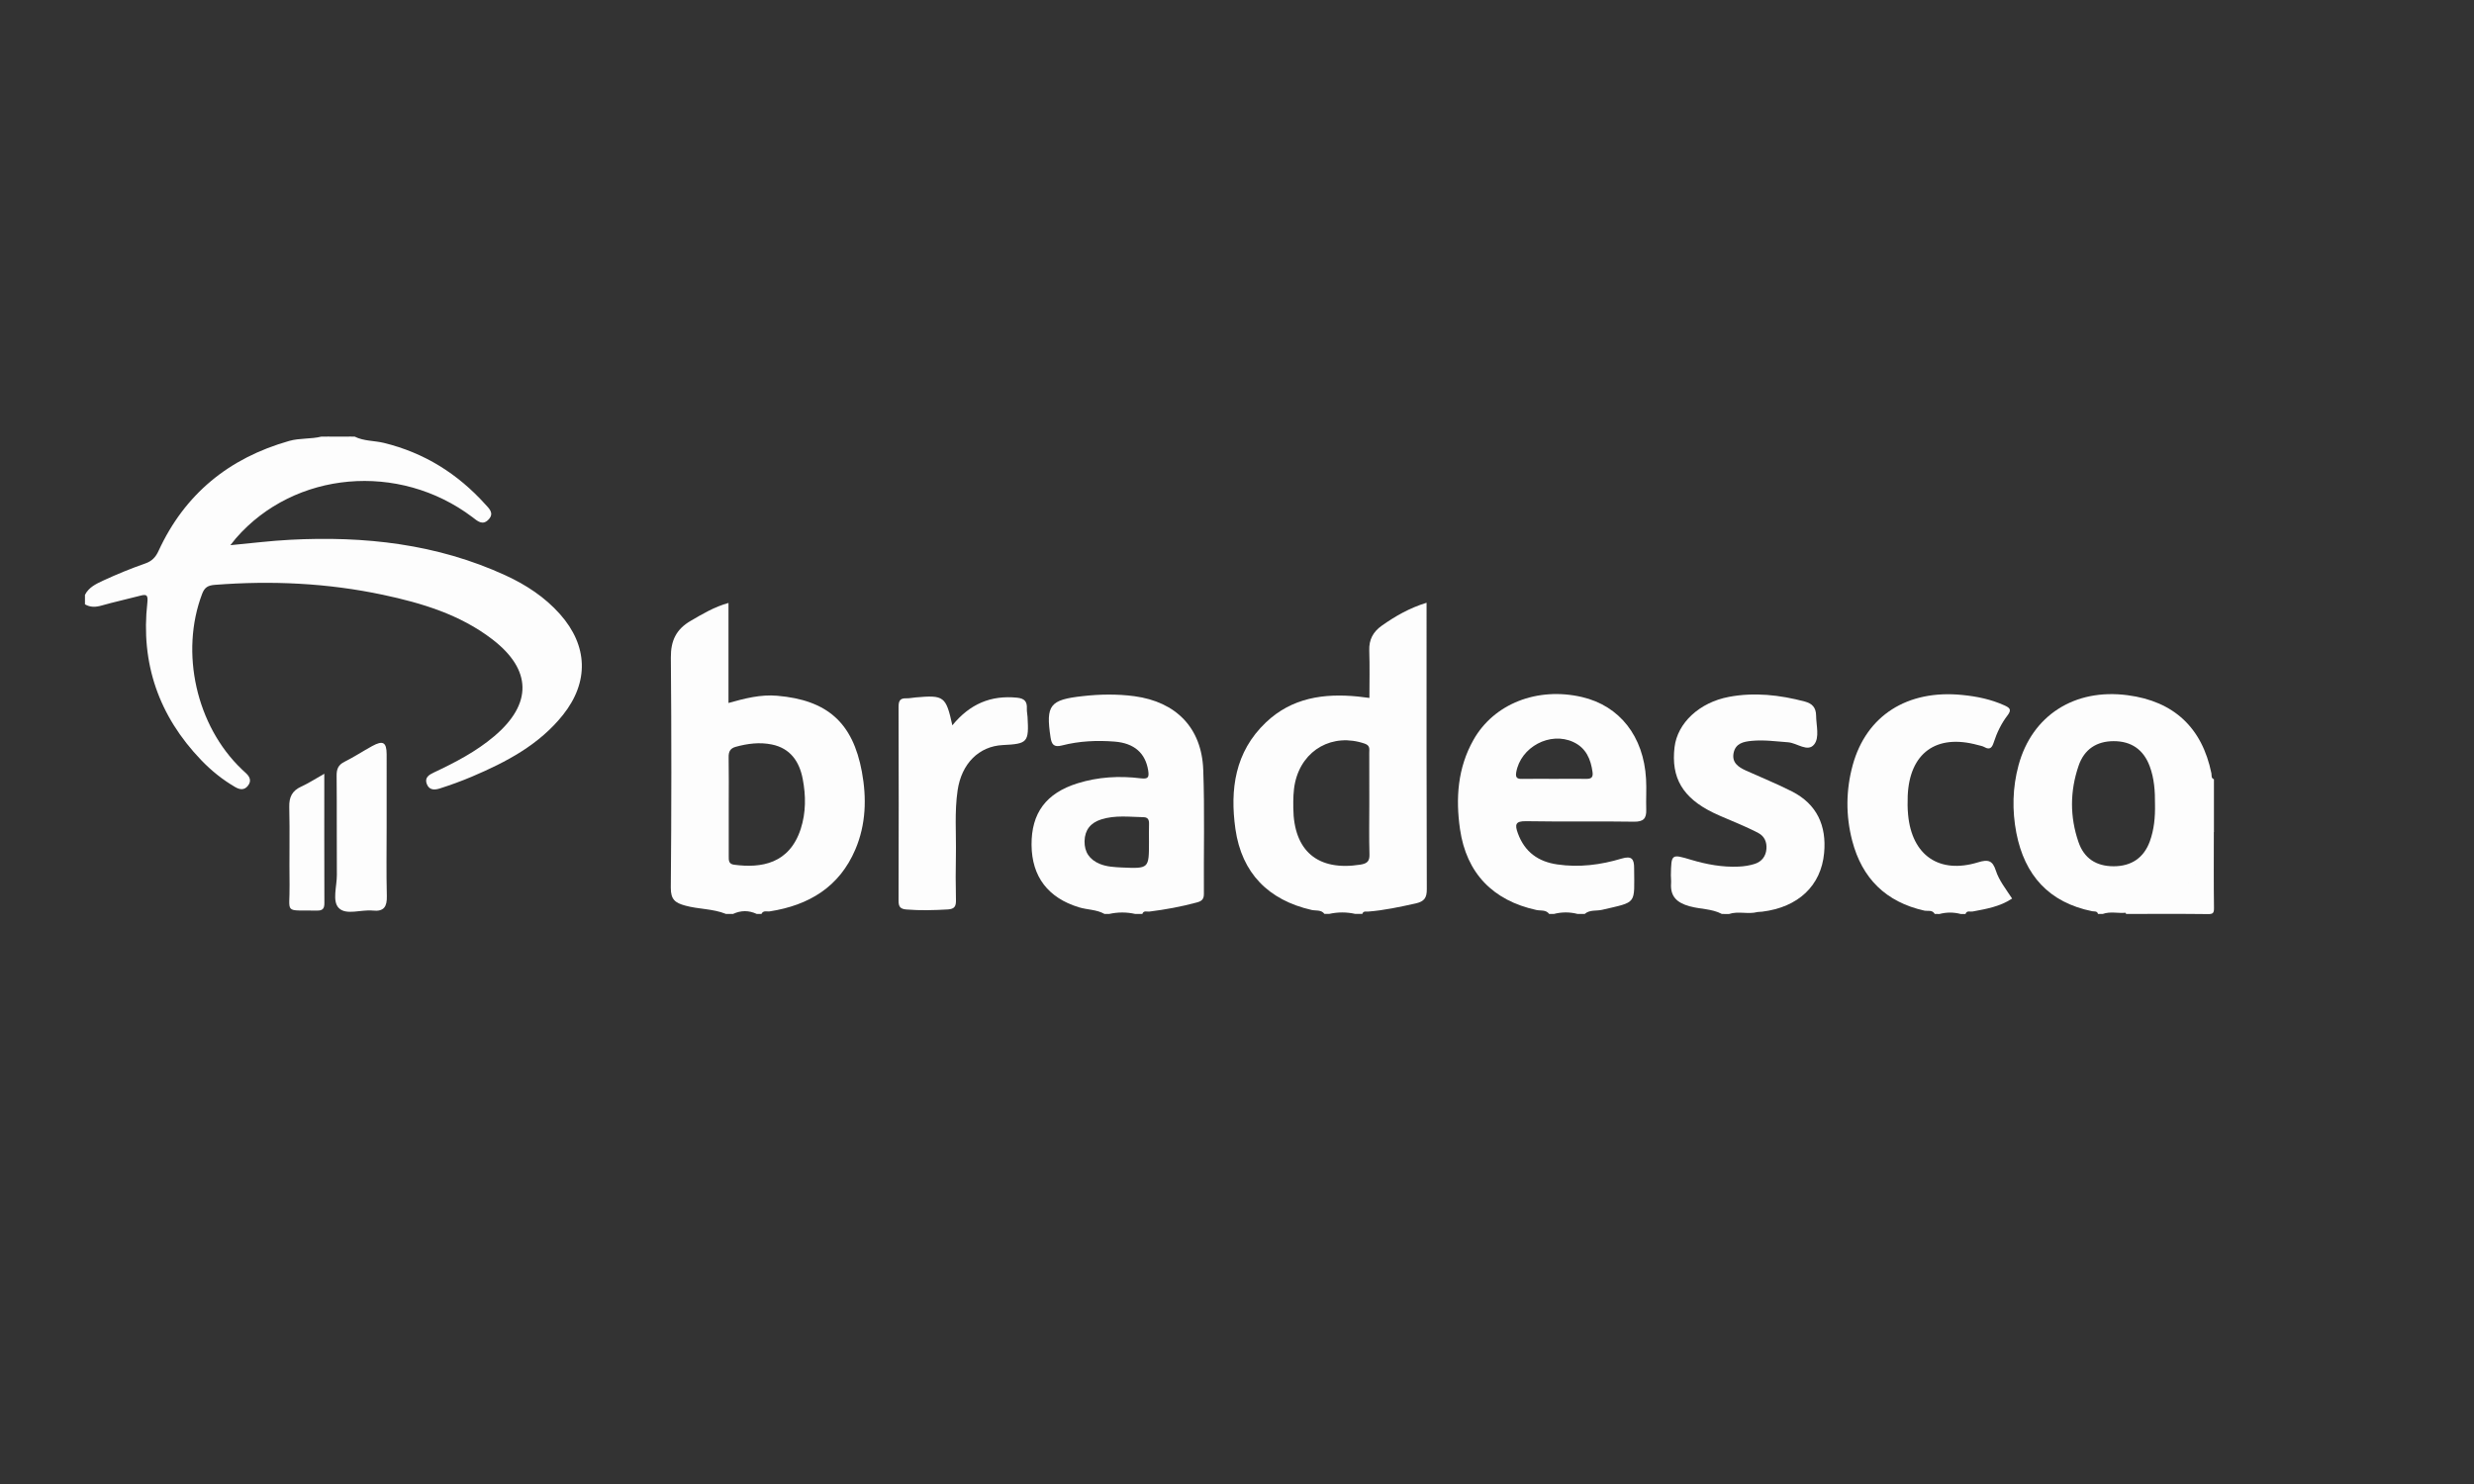 <?xml version="1.0" encoding="utf-8"?>
<!-- Generator: Adobe Illustrator 26.0.0, SVG Export Plug-In . SVG Version: 6.00 Build 0)  -->
<svg version="1.1" id="Camada_1" xmlns="http://www.w3.org/2000/svg" xmlns:xlink="http://www.w3.org/1999/xlink" x="0px" y="0px"
	 viewBox="0 0 500 300" style="enable-background:new 0 0 500 300;" xml:space="preserve">
<rect x="0" y="0" width="500" height="300" fill="#333333" stroke="none"/>
<style type="text/css">
	.st0{fill:#FDFDFD;}
</style>
<path class="st0" d="M71.67,88.26c1.85,0.93,3.94,0.8,5.9,1.27c8.15,1.99,14.91,6.22,20.49,12.4c0.78,0.86,1.87,1.8,0.71,3.06
	c-1.24,1.35-2.29,0.32-3.3-0.45c-14.87-11.21-35.94-9.33-47.78,4.26c-0.3,0.35-0.57,0.72-1.13,1.41c4.27-0.4,8.15-0.89,12.05-1.09
	c15.04-0.79,29.71,0.82,43.57,7.2c4.15,1.91,7.94,4.39,11,7.84c5.65,6.37,5.9,13.7,0.59,20.37c-4.81,6.03-11.43,9.51-18.37,12.46
	c-2.12,0.9-4.29,1.69-6.48,2.39c-0.96,0.31-2.12,0.46-2.65-0.85c-0.54-1.35,0.47-1.92,1.4-2.36c4.33-2.04,8.55-4.23,12.23-7.35
	c7.69-6.51,7.62-13.41-0.39-19.57c-6.52-5.01-14.22-7.33-22.12-9.01c-11.21-2.38-22.54-2.9-33.96-2.01
	c-1.36,0.11-2.07,0.47-2.58,1.82c-4.5,11.84-1.19,26.68,8.01,35.46c0.29,0.27,0.58,0.54,0.87,0.81c0.79,0.74,1.12,1.57,0.38,2.52
	c-0.73,0.94-1.65,0.81-2.56,0.28c-2.57-1.49-4.86-3.34-6.9-5.47c-8.55-8.91-12.25-19.54-10.87-31.82c0.19-1.72-0.29-1.71-1.57-1.37
	c-2.54,0.67-5.1,1.22-7.63,1.94c-1.21,0.35-2.31,0.41-3.41-0.23c0-0.64,0-1.27,0-1.91c0.77-1.53,2.2-2.2,3.65-2.88
	c2.81-1.3,5.67-2.47,8.59-3.49c1.3-0.46,2.06-1.27,2.63-2.52c5.31-11.53,14.25-18.78,26.39-22.23c2.14-0.61,4.39-0.35,6.53-0.88
	c0.32,0,0.64,0,0.96,0c1.75,0.39,3.51,0.39,5.26,0C71.35,88.26,71.51,88.26,71.67,88.26z"/>
<path class="st0" d="M174.19,156.02c-1.85-9.97-7-14.5-17.12-15.37c-3.32-0.29-6.5,0.52-9.84,1.46v-20.22
	c-2.86,0.79-5.22,2.21-7.61,3.6c-2.93,1.69-4.07,3.99-4.04,7.44c0.14,15.5,0.13,31.02-0.01,46.52c-0.02,2.41,0.9,3.07,2.9,3.62
	c2.73,0.76,5.61,0.61,8.25,1.69h1.43c1.6-0.75,3.19-0.75,4.79,0h0.95c0.37-0.79,1.11-0.43,1.68-0.52
	c7.91-1.23,14.07-4.93,17.3-12.52C175.02,166.67,175.17,161.33,174.19,156.02z M161.83,167.57c-2.29,7.05-7.97,7.97-13.46,7.24
	c-1.14-0.15-1.09-0.91-1.09-1.74v-10.23c0-3.26,0.04-6.5-0.02-9.76c-0.02-1.12,0.31-1.79,1.41-2.1c2.41-0.67,4.86-0.98,7.31-0.48
	c3.74,0.76,5.58,3.44,6.25,6.96C162.88,160.84,162.9,164.26,161.83,167.57z"/>
<path class="st0" d="M288.31,124.16v-2.31c-3.44,1.05-6.3,2.7-9.03,4.62c-1.77,1.25-2.63,2.83-2.55,5.05
	c0.11,3.17,0.03,6.34,0.03,9.57c-0.89-0.11-1.58-0.21-2.29-0.28c-6.9-0.69-13.38,0.23-18.64,5.24c-6.25,5.95-7.28,13.54-6.15,21.55
	c1.28,8.91,6.67,14.36,15.39,16.35c0.87,0.2,1.94-0.09,2.6,0.8h0.96c1.76-0.39,3.51-0.39,5.26,0h1.44c0.2-0.64,0.74-0.44,1.18-0.47
	c3.26-0.25,6.44-0.95,9.62-1.65c1.72-0.39,2.24-1.12,2.23-2.89C288.29,161.21,288.31,142.68,288.31,124.16z M274.94,174.79
	c-8.59,1.36-13.49-2.73-13.56-11.45c-0.02-1.74-0.01-3.48,0.37-5.2c1.49-6.63,7.62-10.02,14.06-7.81c1.13,0.39,0.92,1.12,0.92,1.86
	c0.02,3.41,0.01,6.83,0.01,10.25c0,3.41-0.07,6.83,0.03,10.24C276.82,174.11,276.31,174.57,274.94,174.79z"/>
<path class="st0" d="M446.93,156.32c-1.89-9.23-7.6-14.56-16.94-15.78c-10.72-1.41-19.31,4.08-22.04,14.16
	c-1.22,4.51-1.32,9.11-0.44,13.69c1.67,8.56,6.59,14.05,15.33,15.82c0.43,0.08,1-0.09,1.17,0.55h0.96c1.5-0.55,3.05-0.1,4.58-0.24
	c6.92,0.13,12.02-2.89,15.49-8.85c1.39-2.38,1.96-4.97,2.4-7.62v-10.52C446.83,157.31,447.01,156.75,446.93,156.32z M434.48,170.1
	c-1.22,3.32-3.72,5.02-7.31,5.02c-3.5,0-5.97-1.57-7.11-4.91c-1.76-5.12-1.72-10.31,0.03-15.41c1.14-3.34,3.65-4.96,7.07-4.97
	c3.55-0.01,6.03,1.68,7.29,5.04c0.94,2.5,1.1,5.11,1.08,7.73C435.58,165.16,435.36,167.68,434.48,170.1z"/>
<path class="st0" d="M332.67,157.47c-0.48-8.62-5.34-14.79-12.95-16.56c-9.02-2.09-17.8,1.34-21.93,8.66
	c-3.2,5.66-3.62,11.82-2.72,18.06c1.29,8.91,6.67,14.42,15.43,16.33c0.86,0.19,1.93-0.1,2.59,0.8h0.96c1.6-0.41,3.19-0.41,4.78,0
	h1.44c1.02-0.9,2.37-0.56,3.54-0.84c7.12-1.67,6.49-0.97,6.45-8.44c0-1.78-0.44-2.54-2.54-1.91c-4.21,1.27-8.57,1.83-12.98,1.18
	c-3.84-0.55-6.59-2.5-7.97-6.28c-0.65-1.78-0.53-2.5,1.69-2.46c7.24,0.13,14.5-0.02,21.74,0.1c1.95,0.03,2.56-0.63,2.51-2.43
	C332.64,161.61,332.79,159.53,332.67,157.47z M320.52,157.45c-2.15-0.03-4.28,0-6.41,0c-2.15,0-4.28-0.03-6.43,0.01
	c-0.97,0.02-1.45-0.16-1.25-1.33c0.89-5.12,6.84-8.31,11.55-6.12c2.57,1.2,3.53,3.47,3.88,6.11
	C322.01,157.26,321.47,157.47,320.52,157.45z"/>
<path class="st0" d="M243.18,155.63c-0.31-8.51-5.5-13.75-13.92-14.89c-3.5-0.46-6.98-0.41-10.47-0.01
	c-6.61,0.73-7.46,1.8-6.47,8.34c0.22,1.44,0.69,2.05,2.3,1.63c3.49-0.9,7.07-1.06,10.65-0.78c4.01,0.32,6.22,2.35,6.78,5.82
	c0.22,1.41,0.01,1.79-1.53,1.6c-4.3-0.53-8.57-0.29-12.74,1.01c-6.36,1.98-9.35,6.02-9.3,12.46c0.05,6.44,3.37,10.72,9.59,12.61
	c1.71,0.52,3.55,0.43,5.15,1.34h0.95c1.76-0.39,3.51-0.39,5.26,0h1.44c0.26-0.76,0.92-0.42,1.42-0.48c3.23-0.4,6.44-0.99,9.58-1.84
	c1.01-0.26,1.45-0.66,1.44-1.76C243.25,172.33,243.48,163.97,243.18,155.63z M232.21,170.19c0,5.41,0,5.42-5.49,5.18
	c-1.51-0.08-3.03-0.14-4.46-0.73c-2.05-0.85-3.12-2.38-3.07-4.62c0.06-2.26,1.23-3.69,3.37-4.37c2.81-0.89,5.67-0.51,8.52-0.45
	c0.97,0.01,1.17,0.58,1.14,1.41C232.18,167.8,232.21,169,232.21,170.19z"/>
<path class="st0" d="M347.99,184.76c-2.05-1.08-4.39-0.95-6.56-1.56c-2.48-0.7-3.89-1.94-3.7-4.63c0.04-0.55-0.05-1.11-0.04-1.67
	c0.08-4.29,0.09-4.28,4.08-3.09c3.14,0.94,6.34,1.53,9.63,1.38c1.1-0.05,2.23-0.22,3.27-0.56c1.39-0.46,2.22-1.54,2.33-3.02
	c0.1-1.37-0.38-2.54-1.63-3.21c-1.26-0.67-2.57-1.24-3.87-1.82c-1.74-0.78-3.53-1.45-5.24-2.28c-6.19-3.01-8.57-7.08-7.83-13.26
	c0.59-4.89,5.01-9.03,10.98-10.16c5.18-0.98,10.29-0.39,15.34,0.94c1.52,0.4,2.27,1.23,2.29,2.85c0.02,1.99,0.73,4.41-0.39,5.82
	c-1.31,1.64-3.45-0.29-5.26-0.43c-2.46-0.18-4.9-0.53-7.37-0.29c-1.65,0.16-3.25,0.49-3.65,2.43c-0.4,1.97,0.95,2.87,2.48,3.57
	c3.11,1.41,6.28,2.68,9.32,4.23c5.06,2.58,7,6.94,6.49,12.44c-0.61,6.63-5.25,10.97-12.51,11.86c-0.32,0.04-0.63,0.05-0.95,0.07
	c-1.9,0.52-3.89-0.24-5.79,0.41C348.94,184.76,348.46,184.76,347.99,184.76z"/>
<path class="st0" d="M391.01,184.76c-0.49-0.89-1.42-0.52-2.13-0.68c-7.74-1.74-12.55-6.5-14.54-14.1
	c-1.33-5.1-1.29-10.25,0.1-15.32c2.75-10.01,11.04-15.28,22.12-14.17c2.94,0.29,5.8,0.87,8.52,2.1c1.08,0.49,1.54,0.86,0.65,2.02
	c-1.26,1.64-2.16,3.51-2.8,5.49c-0.31,0.95-0.72,1.59-1.86,0.94c-0.4-0.23-0.9-0.3-1.36-0.43c-8.39-2.31-13.8,1.62-14.16,10.29
	c-0.05,1.27-0.04,2.55,0.08,3.81c0.77,8.21,6.28,12.03,14.15,9.61c2.04-0.63,2.92-0.36,3.57,1.64c0.66,2.05,2.04,3.75,3.3,5.69
	c-2.46,1.64-5.24,2.1-8,2.62c-0.49,0.09-1.16-0.27-1.42,0.5c-0.32,0-0.64,0-0.96,0c-1.43-0.38-2.87-0.38-4.3,0
	C391.65,184.76,391.33,184.76,391.01,184.76z"/>
<path class="st0" d="M429.77,184.34c8.25-0.6,14.29-5.52,16.65-13.52c0.28-0.94,0.18-2.03,1-2.79c0,5.18-0.04,10.35,0.03,15.53
	c0.01,1.03-0.2,1.24-1.23,1.23c-5.5-0.07-11-0.03-16.49-0.03c-0.16-0.11-0.21-0.21-0.14-0.29
	C429.65,184.39,429.71,184.34,429.77,184.34z"/>
<path class="st0" d="M71.19,88.26c-1.75,0.78-3.51,0.78-5.26,0C67.68,88.26,69.44,88.26,71.19,88.26z"/>
<path class="st0" d="M192.47,146.63c3.55-4.35,7.81-6.11,13.06-5.59c1.54,0.15,2.08,0.79,2,2.23c-0.03,0.55,0.11,1.11,0.14,1.66
	c0.29,5.15,0.03,5.44-5.01,5.69c-4.83,0.24-8.32,3.75-9.12,9.12c-0.65,4.36-0.27,8.74-0.35,13.11c-0.06,3.02-0.06,6.05,0.01,9.07
	c0.03,1.25-0.24,1.85-1.66,1.93c-2.79,0.16-5.56,0.24-8.34,0.01c-1.21-0.1-1.6-0.52-1.6-1.75c0.04-13.06,0.04-26.11,0-39.17
	c0-1.16,0.23-1.82,1.54-1.77c0.63,0.02,1.27-0.13,1.9-0.18C190.79,140.48,191.18,140.76,192.47,146.63z"/>
<path class="st0" d="M78.14,167.05c0,4.7-0.08,9.39,0.04,14.09c0.05,2.11-0.55,3.18-2.83,2.94c-2.35-0.25-5.39,1-6.88-0.52
	c-1.38-1.4-0.37-4.4-0.39-6.69c-0.05-6.69,0.02-13.37-0.05-20.06c-0.01-1.35,0.34-2.2,1.61-2.82c1.92-0.96,3.72-2.15,5.6-3.18
	c2.16-1.18,2.89-0.76,2.9,1.67C78.16,157.34,78.14,162.19,78.14,167.05z"/>
<path class="st0" d="M65.54,156.42c0,9-0.01,17.57,0.02,26.13c0,1.11-0.32,1.55-1.48,1.53c-6.87-0.11-5.47,0.77-5.56-5.22
	c-0.08-5.24,0.07-10.48-0.06-15.71c-0.05-2.01,0.57-3.29,2.41-4.13C62.35,158.35,63.74,157.43,65.54,156.42z"/>
</svg>
